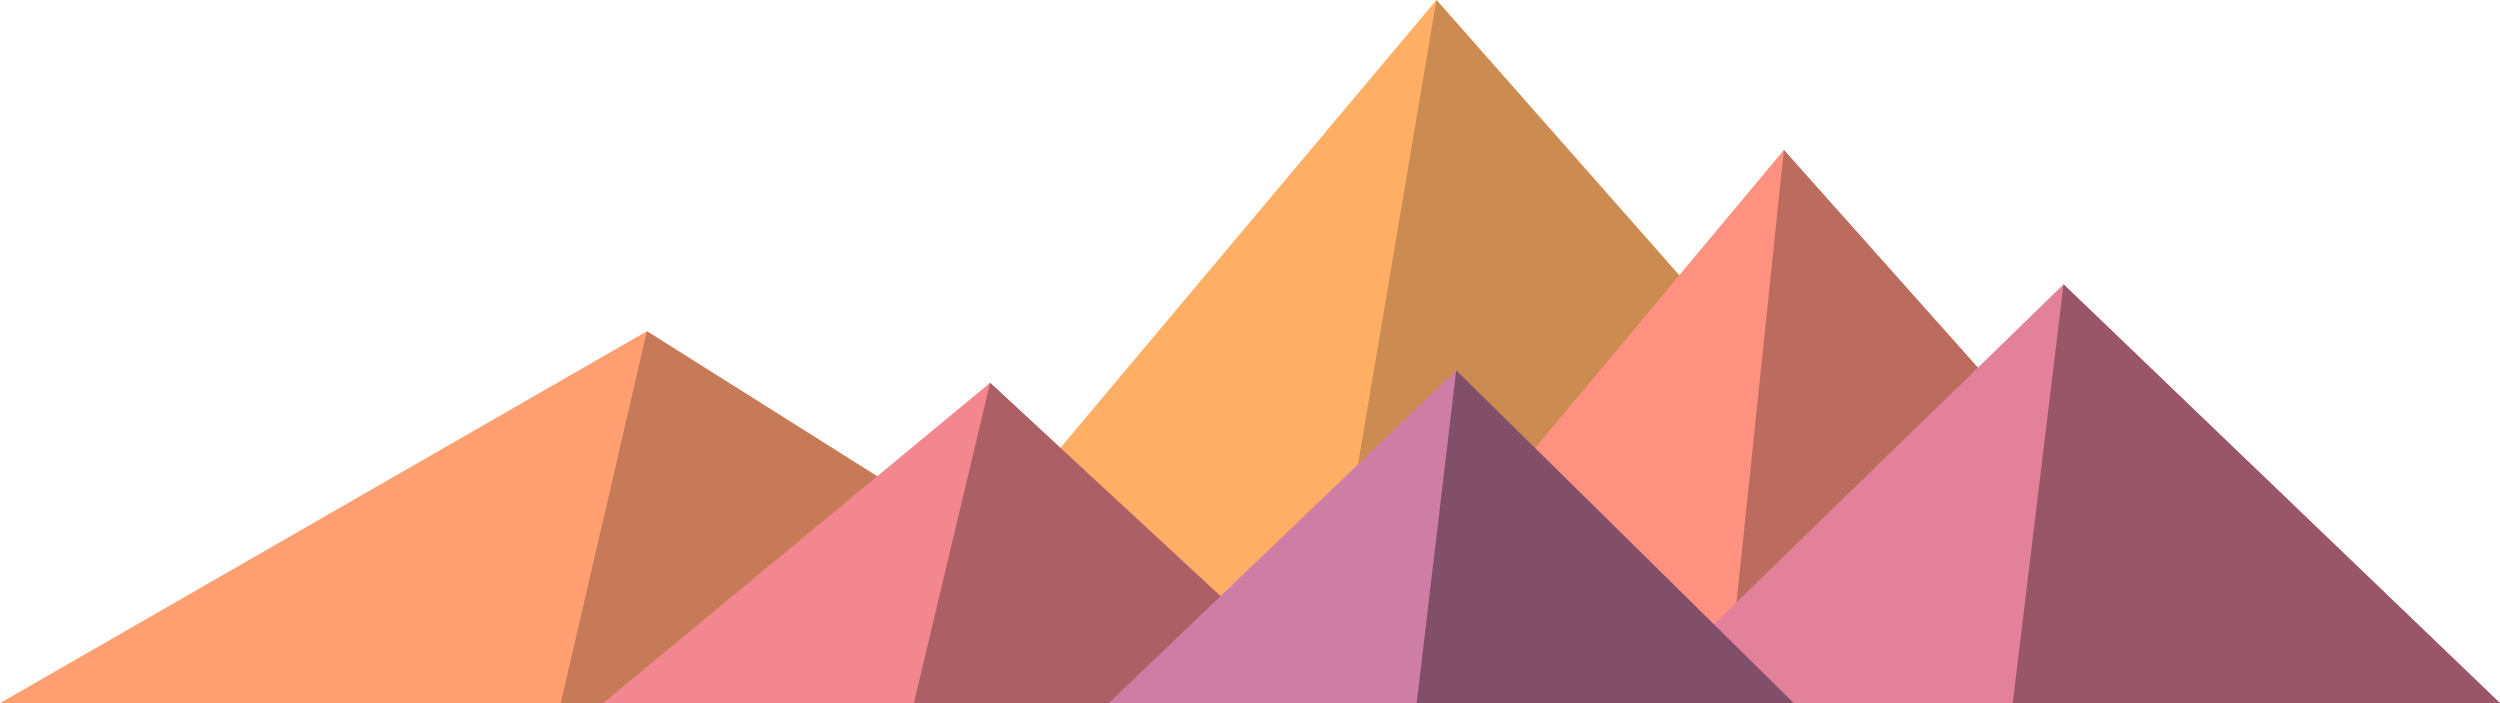 <svg id="Layer_1" data-name="Layer 1" xmlns="http://www.w3.org/2000/svg" viewBox="0 0 1600 450"><defs><style>.cls-1{fill:#ffaf65;}.cls-2{fill:#cc8c51;}.cls-3{fill:#ff9f72;}.cls-4{fill:#c77a58;}.cls-5{fill:#fe9180;}.cls-6{fill:#bc6c5f;}.cls-7{fill:#f3878f;}.cls-8{fill:#ac6065;}.cls-9{fill:#e3819b;}.cls-10{fill:#985668;}.cls-11{fill:#ce7da5;}.cls-12{fill:#824f68;}</style></defs><title>mountains-bg</title><polygon class="cls-1" points="919.32 0 541.47 450 1316.16 450 919.32 0"/><polygon class="cls-2" points="919.32 0 843.3 450 1316.16 450 919.32 0"/><polygon class="cls-3" points="0 450 414.01 212 791.86 450 0 450"/><polygon class="cls-4" points="358.87 450 414.01 212 791.86 450 358.87 450"/><polygon class="cls-5" points="1141.69 96 1457.17 450 846.1 450 1141.69 96"/><polygon class="cls-6" points="1141.69 96 1457.17 450 1104.63 450 1141.69 96"/><polygon class="cls-7" points="633.67 245 855.14 450 385.99 450 633.67 245"/><polygon class="cls-8" points="584.86 450 633.67 245 855.14 450 584.86 450"/><polygon class="cls-9" points="1600 450 1320.68 182 1044.97 450 1600 450"/><polygon class="cls-10" points="1600 450 1320.68 182 1288.14 450 1600 450"/><polygon class="cls-11" points="1148.02 450 931.98 237 709.61 450 1148.02 450"/><polygon class="cls-12" points="906.67 450 1148.02 450 931.98 237 906.67 450"/></svg>
